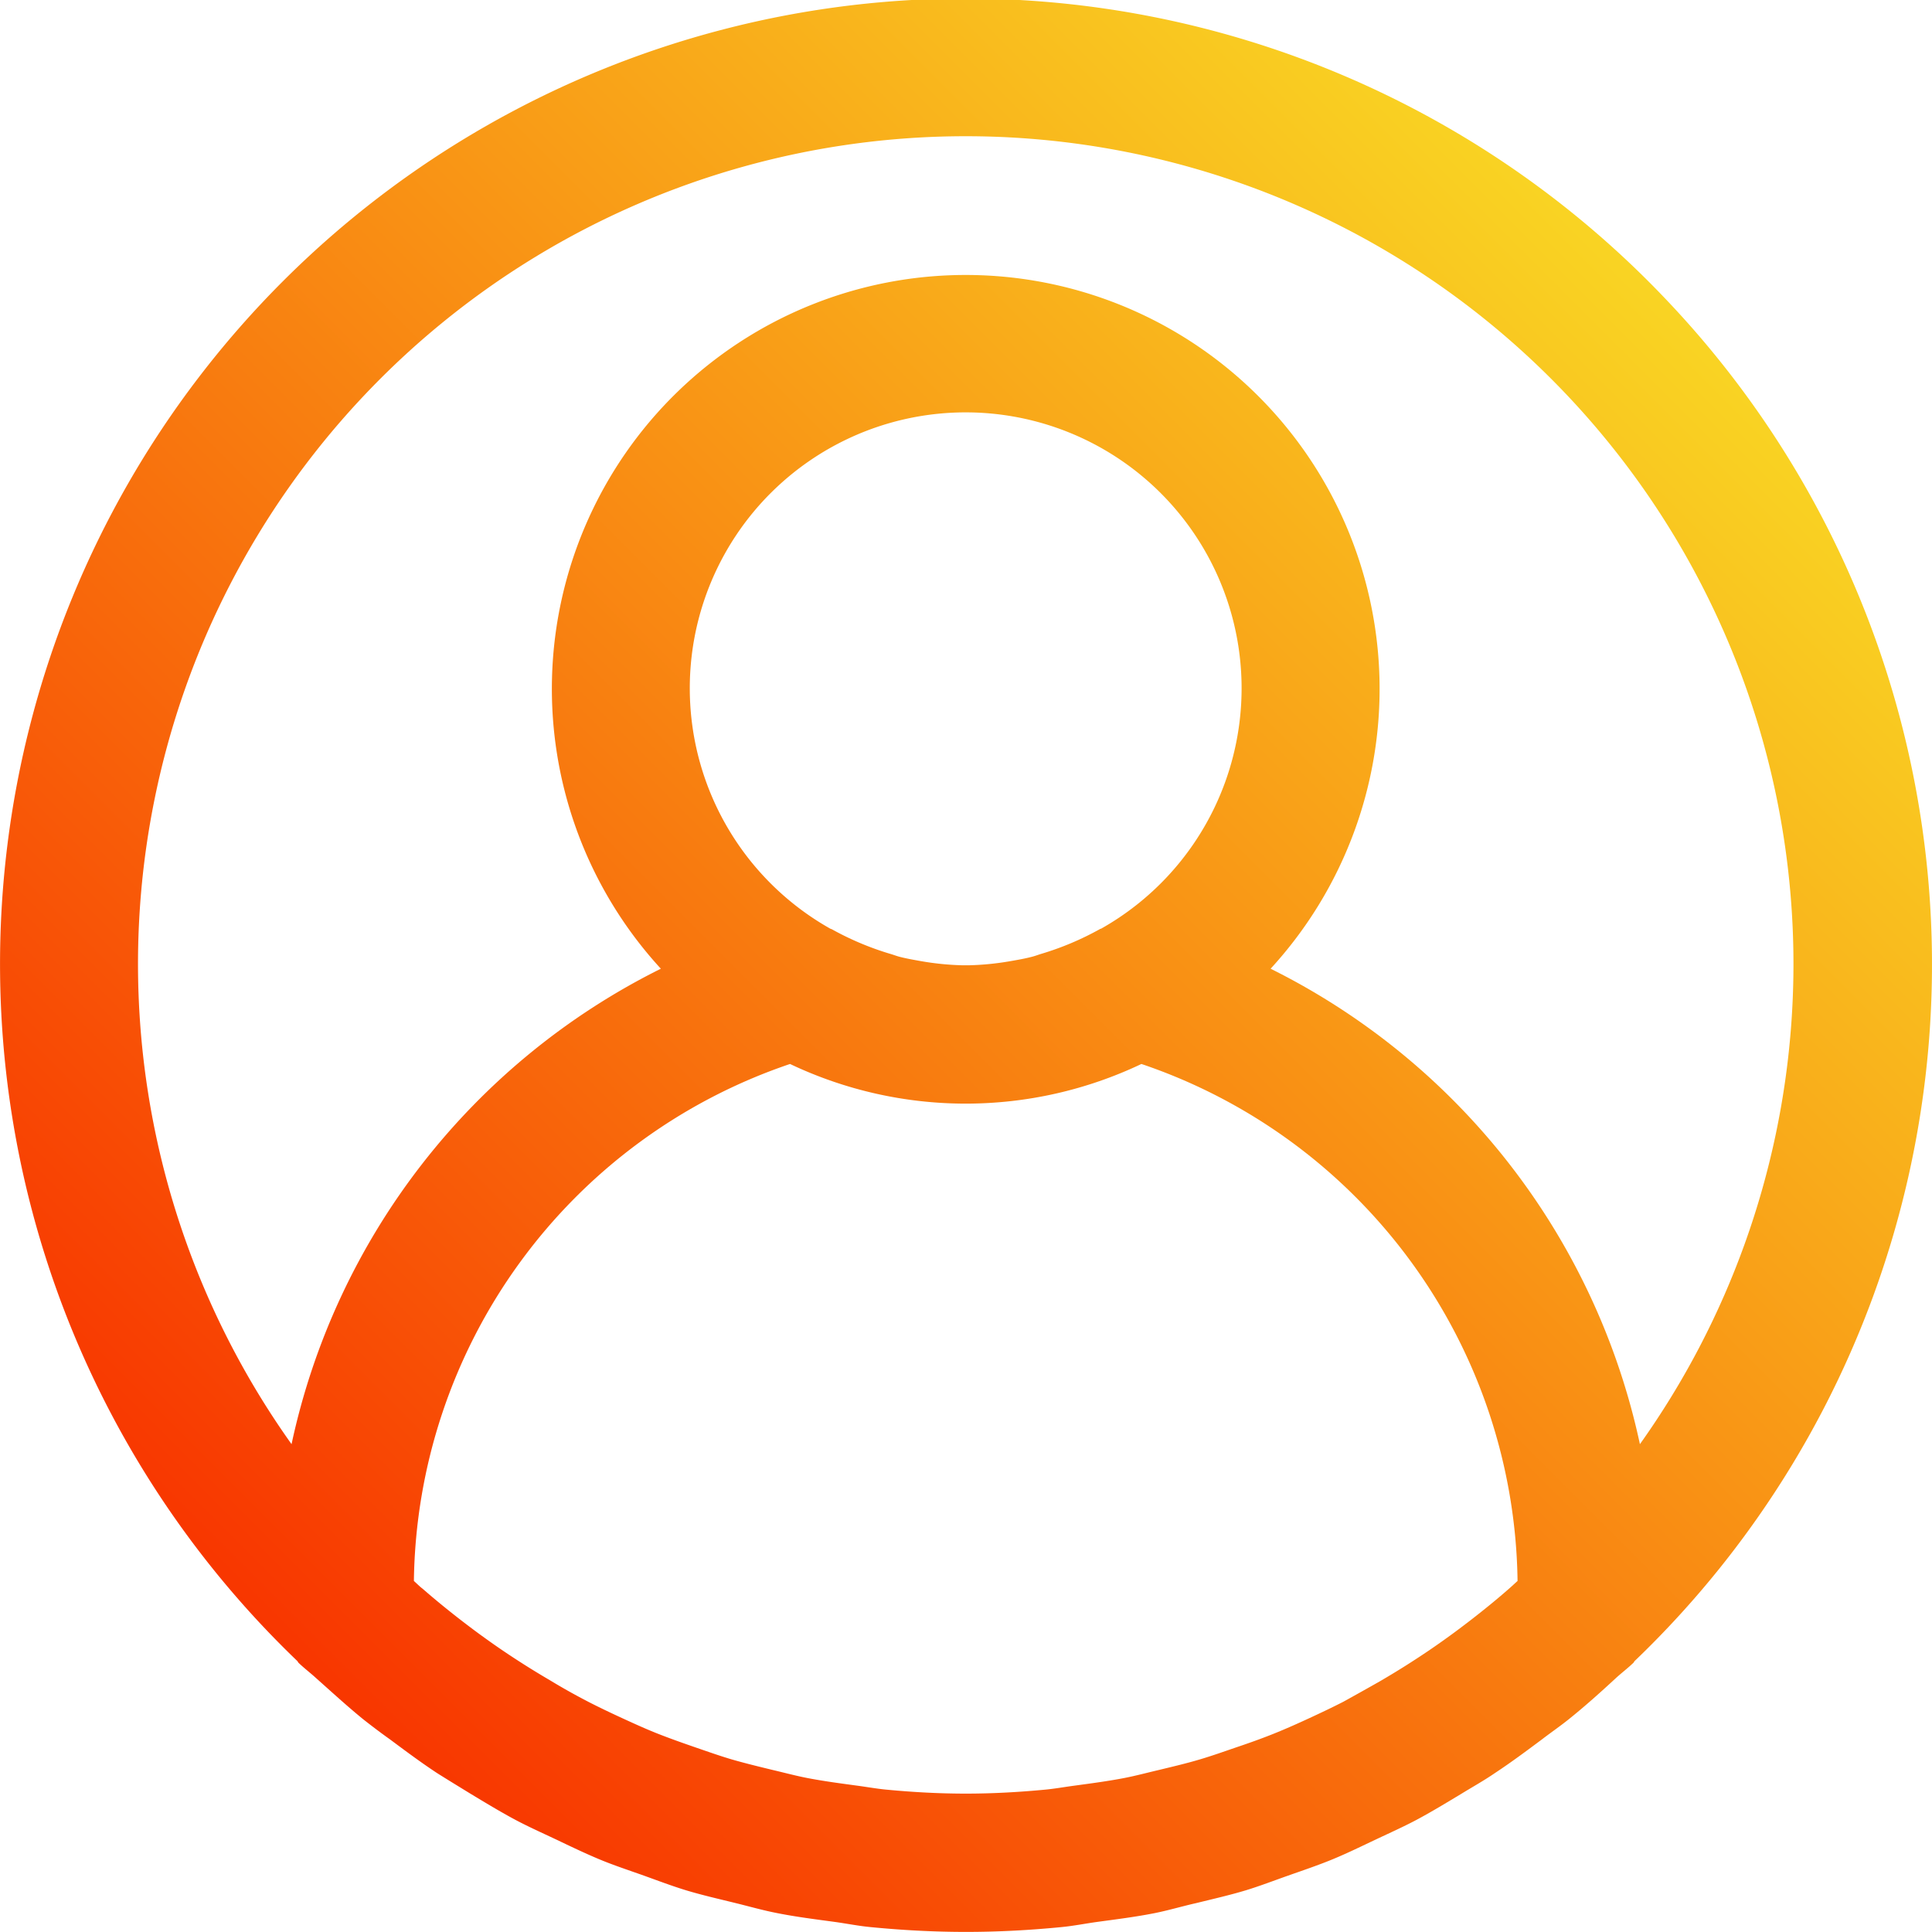 <svg id="Layer_1" data-name="Layer 1" xmlns="http://www.w3.org/2000/svg" xmlns:xlink="http://www.w3.org/1999/xlink" viewBox="0 0 198.753 198.745"><defs><style>.cls-1{fill:url(#marvelous_cranes);}</style><linearGradient id="marvelous_cranes" x1="29.755" y1="170.108" x2="170.244" y2="29.619" gradientUnits="userSpaceOnUse"><stop offset="0" stop-color="#f83600"/><stop offset="1" stop-color="#f9d423"/></linearGradient></defs><path class="cls-1" d="M171.802,31.209A99.333,99.333,0,1,0,31.204,171.499c.057.057.078.142.135.192.575.553,1.199,1.022,1.781,1.554,1.597,1.419,3.193,2.888,4.875,4.258.901.71,1.838,1.419,2.76,2.072,1.59,1.185,3.179,2.37,4.839,3.463,1.128.71,2.292,1.419,3.448,2.129,1.533.923,3.058,1.852,4.641,2.696,1.341.71,2.71,1.32,4.073,1.965,1.49.71,2.959,1.419,4.485,2.058s3.058,1.135,4.605,1.689,2.881,1.064,4.364,1.518c1.675.504,3.392.894,5.095,1.313,1.419.348,2.796.745,4.258,1.029,1.958.39,3.945.639,5.932.908,1.228.17,2.427.412,3.668.532,3.25.319,6.528.497,9.835.497s6.585-.178,9.835-.497c1.242-.121,2.441-.362,3.668-.532,1.987-.27,3.974-.518,5.932-.908,1.419-.284,2.839-.71,4.258-1.029,1.703-.419,3.42-.809,5.095-1.313,1.483-.454,2.916-1.007,4.364-1.518s3.094-1.064,4.605-1.689,2.994-1.355,4.485-2.058c1.363-.646,2.732-1.256,4.073-1.965,1.582-.844,3.108-1.774,4.641-2.696,1.157-.71,2.32-1.355,3.448-2.129,1.661-1.093,3.25-2.278,4.839-3.463.923-.71,1.859-1.348,2.76-2.072,1.682-1.348,3.278-2.782,4.875-4.258.582-.532,1.206-1,1.781-1.554.057-.049.078-.135.135-.192A99.222,99.222,0,0,0,171.802,31.209Zm-15.949,132.861c-1.291,1.135-2.626,2.214-3.974,3.257-.795.61-1.59,1.213-2.406,1.795-1.284.93-2.59,1.809-3.917,2.654-.965.617-1.951,1.213-2.945,1.795q-1.874,1.065-3.804,2.129c-1.135.582-2.292,1.128-3.456,1.668s-2.448,1.114-3.704,1.618-2.59.979-3.903,1.419c-1.199.412-2.398.837-3.612,1.199-1.419.426-2.902.773-4.371,1.128-1.15.269-2.285.575-3.448.802-1.682.326-3.399.553-5.123.787-.979.128-1.951.305-2.938.405-2.725.262-5.485.419-8.274.419s-5.549-.156-8.274-.419c-.986-.099-1.958-.277-2.938-.405-1.724-.234-3.441-.461-5.123-.787-1.164-.227-2.299-.532-3.448-.802-1.469-.355-2.931-.71-4.371-1.128-1.213-.362-2.413-.787-3.612-1.199-1.313-.454-2.626-.916-3.903-1.419-1.277-.504-2.483-1.057-3.704-1.618s-2.32-1.086-3.456-1.668c-1.284-.667-2.555-1.37-3.804-2.129-.993-.582-1.98-1.178-2.945-1.795-1.327-.844-2.633-1.724-3.917-2.654-.816-.582-1.611-1.185-2.406-1.795-1.348-1.043-2.682-2.129-3.974-3.257-.312-.234-.596-.532-.901-.802A56.931,56.931,0,0,1,81.898,110.083a42.074,42.074,0,0,0,36.147,0,56.932,56.932,0,0,1,38.695,53.185C156.441,163.537,156.158,163.807,155.853,164.07ZM75.227,57.522a28.384,28.384,0,1,1,38.653,38.653.15.15,0,0,0-.121.042,30.064,30.064,0,0,1-5.932,2.512c-.369.106-.71.248-1.1.341-.71.185-1.455.312-2.186.44a28.744,28.744,0,0,1-4.165.419h-.809a28.742,28.742,0,0,1-4.165-.419c-.71-.128-1.462-.255-2.185-.44-.376-.092-.71-.234-1.1-.341a30.04,30.04,0,0,1-5.932-2.512l-.128-.042A28.384,28.384,0,0,1,75.227,57.522Zm94.101,91.674h0a71.313,71.313,0,0,0-37.992-48.912,42.576,42.576,0,1,0-62.728,0,71.314,71.314,0,0,0-37.992,48.912,85.152,85.152,0,1,1,138.712,0Z" transform="translate(-0.623 -0.628)"/></svg>